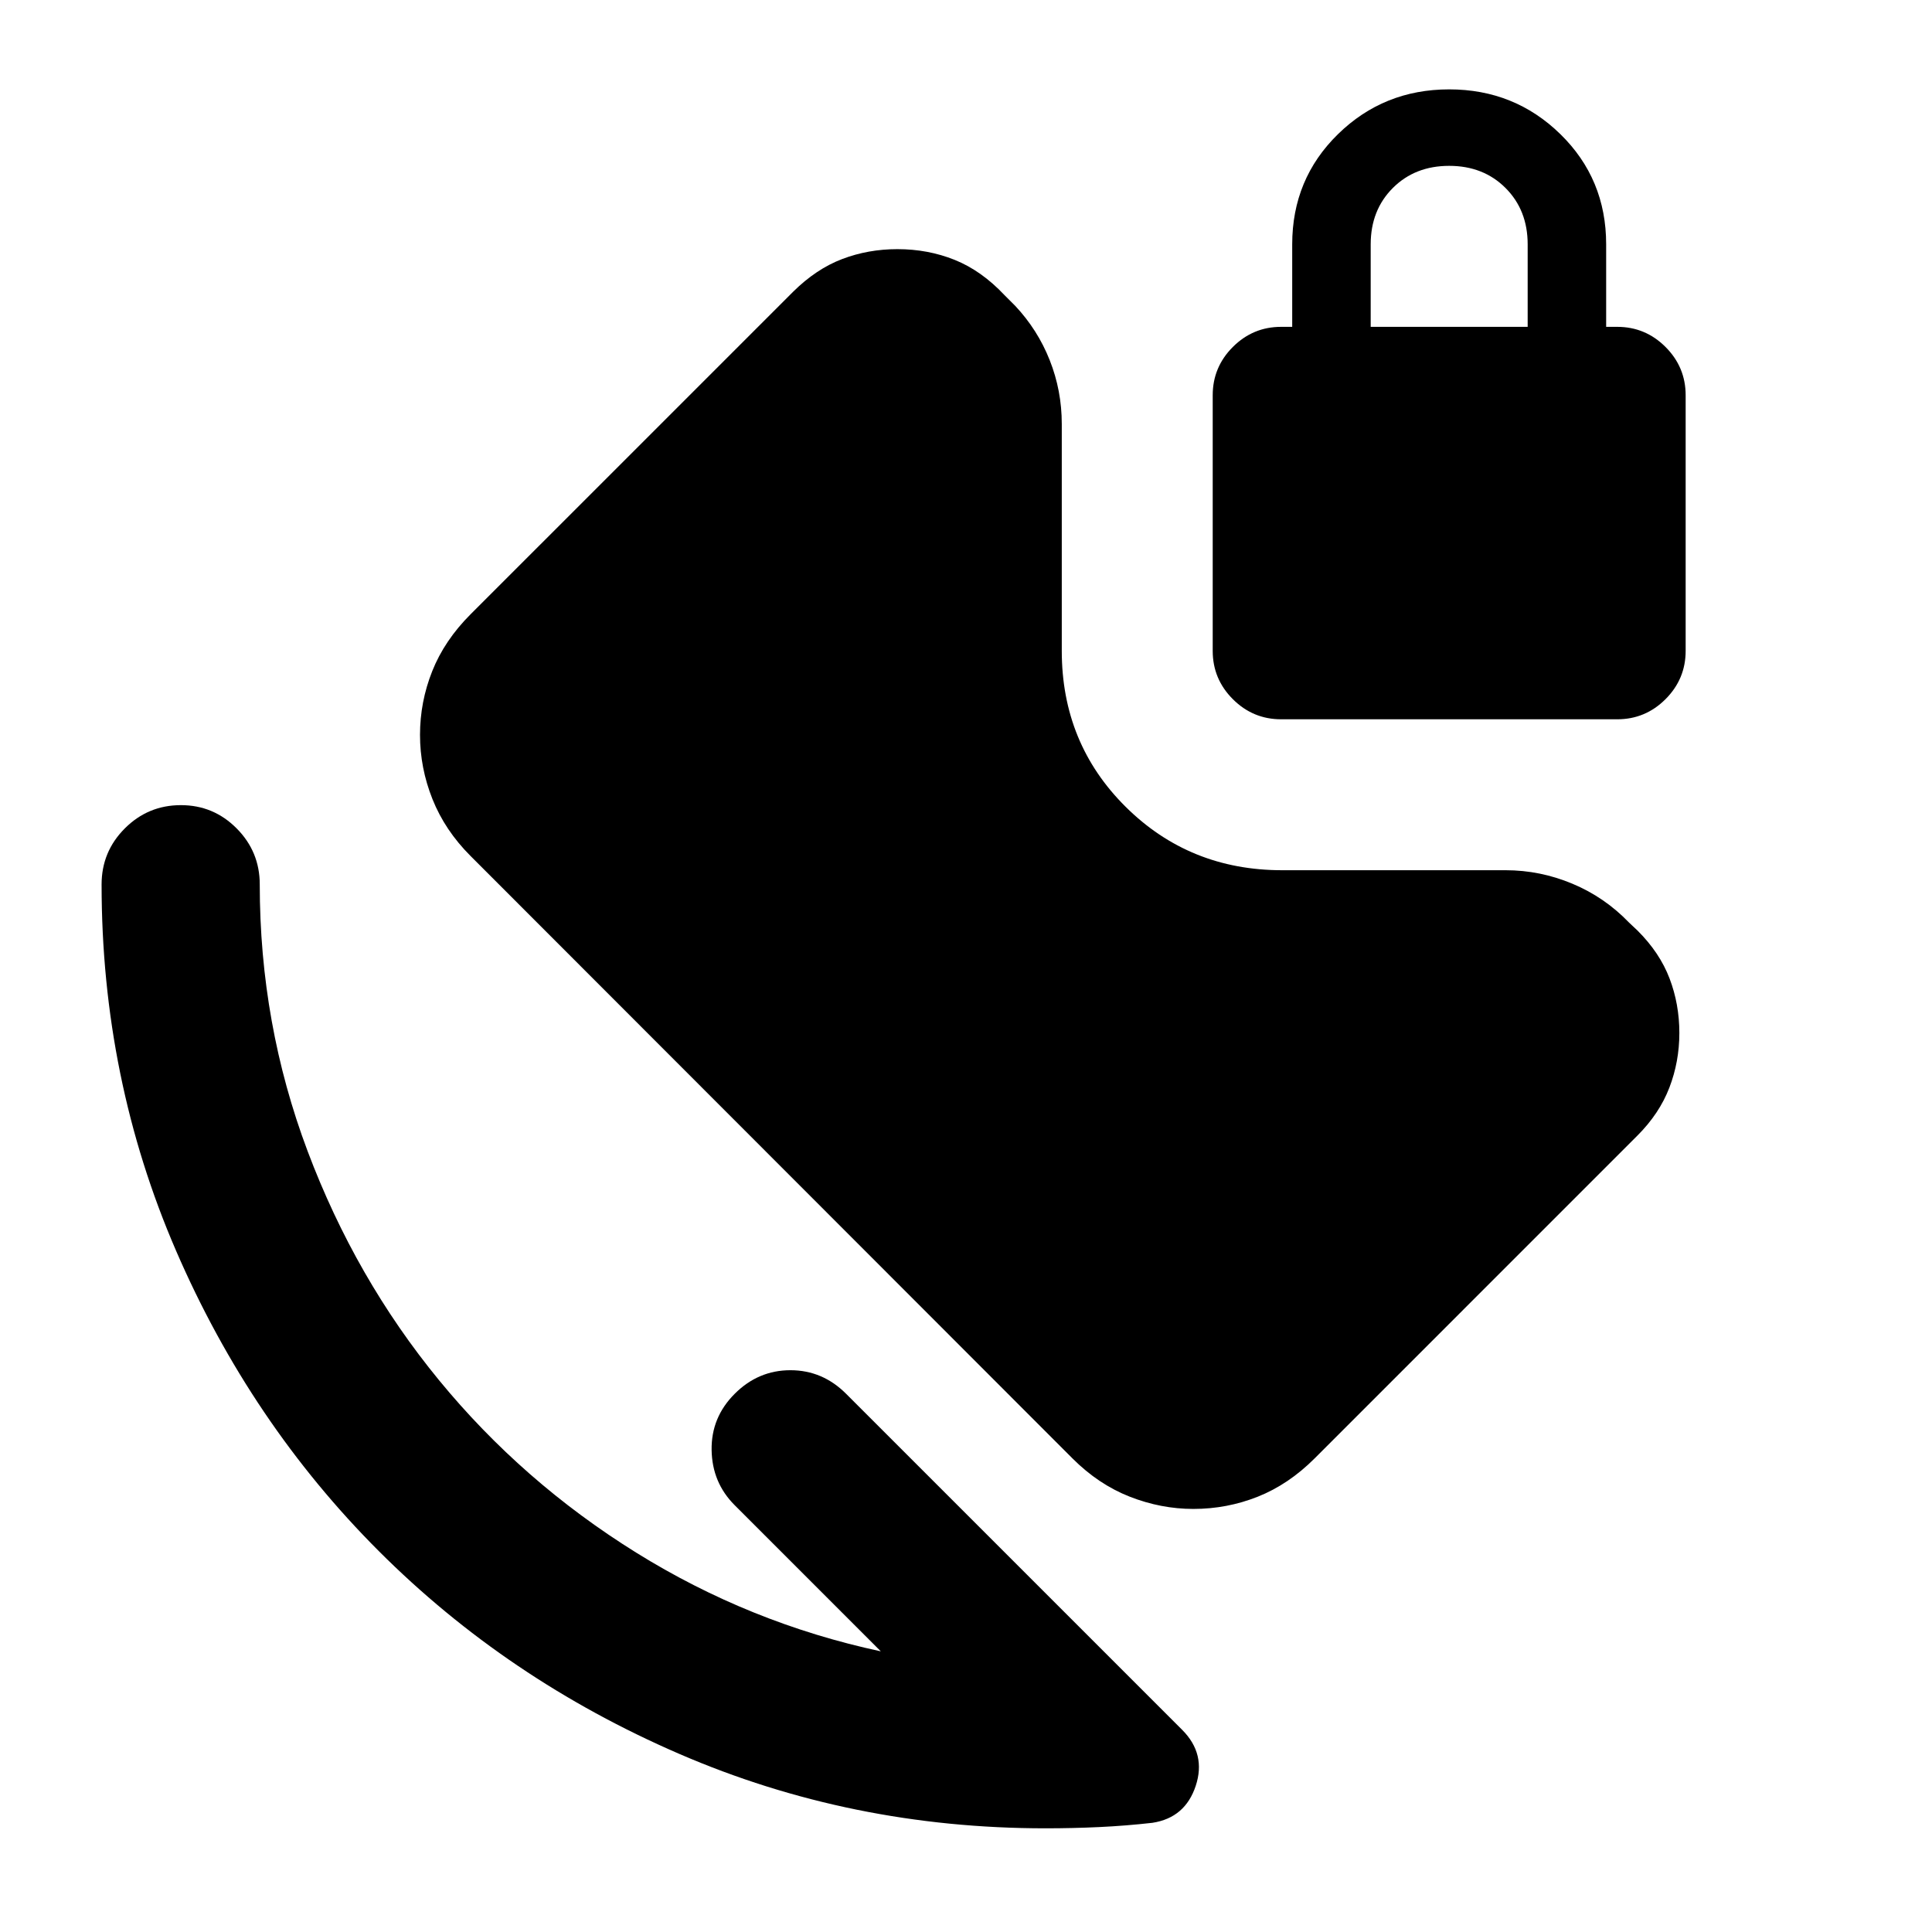 <svg xmlns="http://www.w3.org/2000/svg" height="24" viewBox="0 -960 960 960" width="24"><path d="M681.09-797.59h78v-41q0-17-11-28t-28-11q-17 0-28 11t-11 28v41ZM519.48-51.52q-96.5 0-182-37T188.23-189.27q-63.75-63.75-100.75-149.25t-37-182q0-16.31 11.55-27.86t27.86-11.55q16.21 0 27.69 11.55 11.49 11.55 11.49 27.86 0 69.35 23.79 132.54 23.79 63.2 65.25 113.74 41.46 50.54 97.94 85.69 56.49 35.14 121.62 49.09l-72.6-72.61q-11.22-11.21-11.47-27.43t11.47-27.93q11.71-11.72 27.68-11.72 15.97 0 27.68 11.72l166.98 166.97q11.98 11.98 6.74 27.84t-21.5 18.36q-13.22 1.5-26.44 2.12-13.23.62-26.73.62Zm73.49-158.7q-16.06 0-31.59-6.08-15.53-6.09-28.45-19L233.78-534.7q-12.67-12.67-18.88-28.2-6.2-15.53-6.2-31.93 0-16.41 6.08-31.69 6.09-15.28 19-28.2l160.31-160.3q11.51-11.38 24.43-16.28 12.91-4.9 27.37-4.9 15.23 0 28.51 5.34 13.27 5.34 24.73 17.51l5.26 5.26q11.22 11.94 17.21 27.07 5.99 15.14 5.99 31.67v112.76q0 46 31.75 77.5t77.75 31.5h111.06q17.13 0 33.15 6.7 16.03 6.69 28.2 19.35l4.24 4q10.98 10.95 15.85 23.73 4.87 12.77 4.87 27.11 0 14.24-4.98 27.18t-15.94 23.87L653.2-235.3q-12.92 12.91-28.22 19-15.31 6.08-32.01 6.08Zm43.62-392.37q-14 0-24-10t-10-24v-127q0-14 10-24t24-10h5.5v-41q0-32.5 22.75-54.75t55.25-22.25q32.5 0 55.25 22.25t22.75 54.75v41h5.5q14 0 24 10t10 24v127q0 14-10 24t-24 10h-167Z"/></svg>